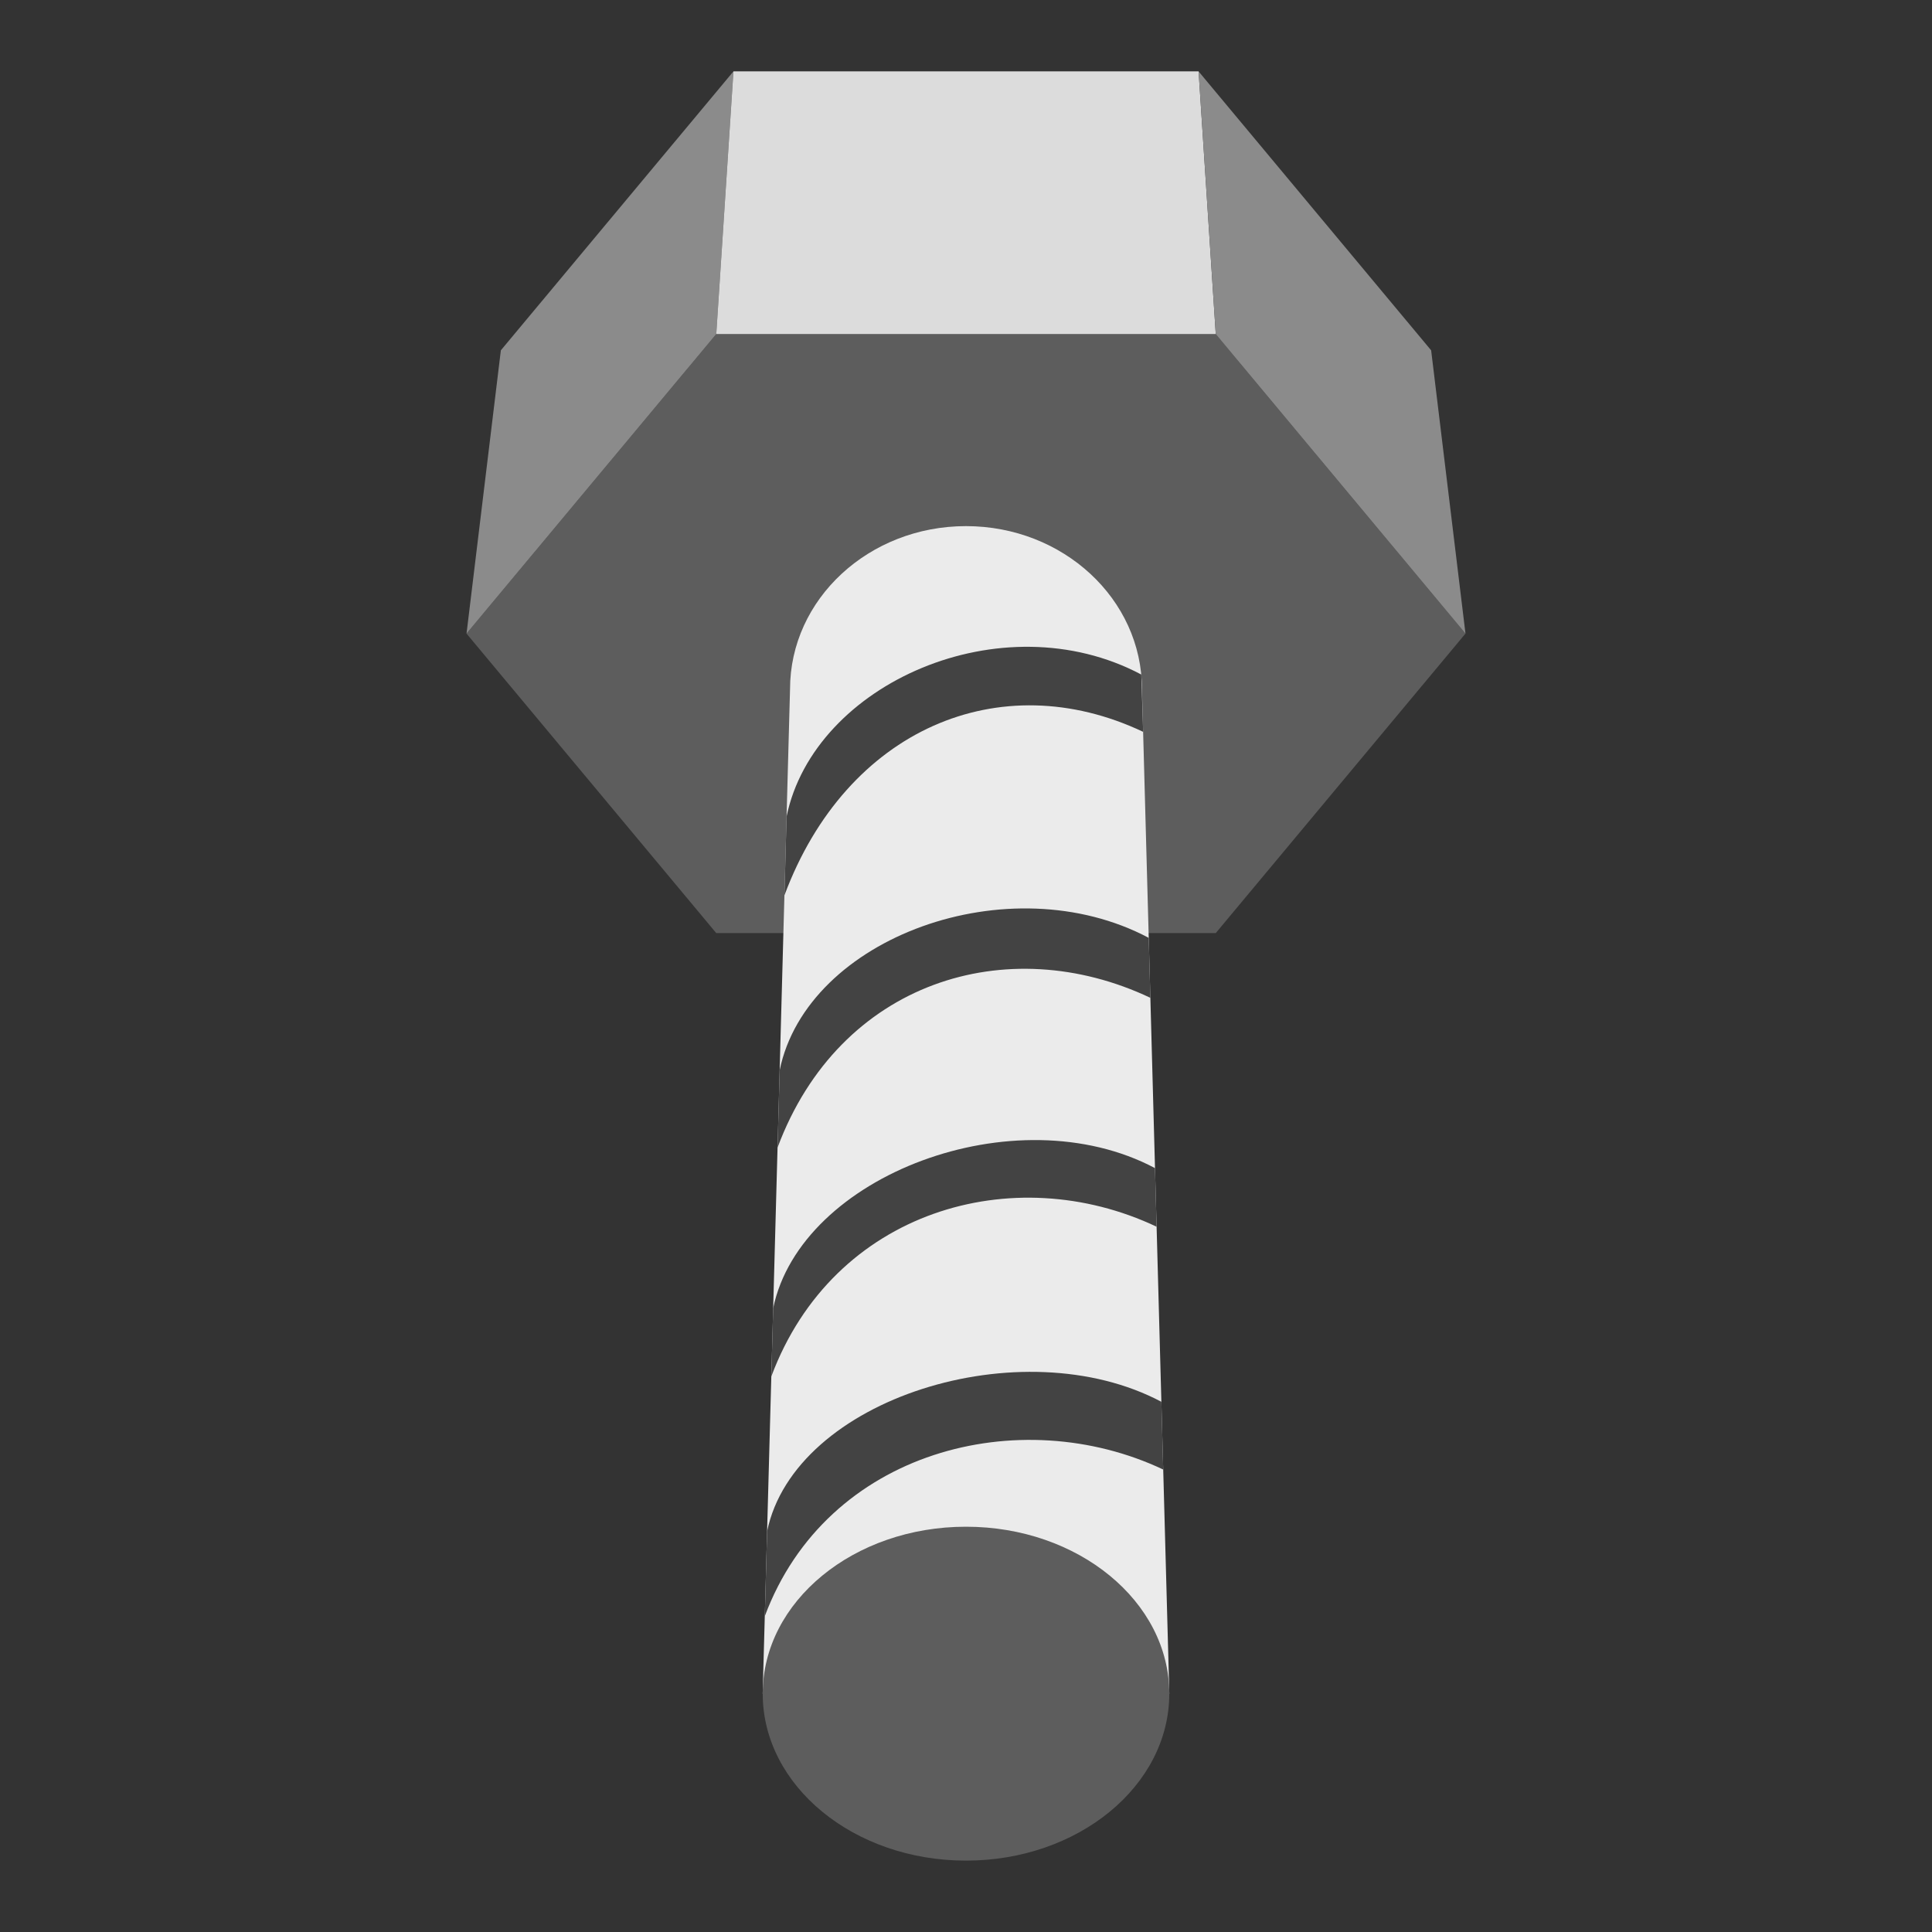 <?xml version="1.0" encoding="UTF-8" standalone="no"?>
<!-- Created with Inkscape (http://www.inkscape.org/) -->

<svg
   xmlns:dc="http://purl.org/dc/elements/1.1/"
   xmlns:cc="http://creativecommons.org/ns#"
   xmlns:rdf="http://www.w3.org/1999/02/22-rdf-syntax-ns#"
   xmlns:svg="http://www.w3.org/2000/svg"
   xmlns="http://www.w3.org/2000/svg"
   xmlns:sodipodi="http://sodipodi.sourceforge.net/DTD/sodipodi-0.dtd"
   xmlns:inkscape="http://www.inkscape.org/namespaces/inkscape"
   width="128"
   height="128"
   id="svg3810"
   version="1.1"
   inkscape:version="0.48.4 r9939"
   sodipodi:docname="star0.svg">
  <rect width="100%" height="100%" fill="#333333" stroke="none"/>
  <defs
     id="defs3812" />
  <sodipodi:namedview
     id="base"
     pagecolor="#ffffff"
     bordercolor="#666666"
     borderopacity="1.0"
     inkscape:pageopacity="0.0"
     inkscape:pageshadow="2"
     inkscape:zoom="2.8"
     inkscape:cx="63.22896"
     inkscape:cy="88.100848"
     inkscape:document-units="px"
     inkscape:current-layer="layer1"
     showgrid="false"
     fit-margin-top="0"
     fit-margin-left="0"
     fit-margin-right="0"
     fit-margin-bottom="0"
     inkscape:window-width="927"
     inkscape:window-height="1148"
     inkscape:window-x="992"
     inkscape:window-y="24"
     inkscape:window-maximized="0" />
  <g
     inkscape:label="Layer 1"
     inkscape:groupmode="layer"
     id="layer1"
     transform="translate(-38.571,-472.219)">
    <g
       id="g4432"
       transform="translate(-2.67,-1.876)">
      <path
         inkscape:connector-curvature="0"
         style="color:#000000;fill:#5d5d5d;fill-opacity:1;fill-rule:nonzero;stroke:none;stroke-width:10;marker:none;visibility:visible;display:inline;overflow:visible;enable-background:new"
         d="m 138.333,516.071 -16.546,19.844 -33.092,0 -16.546,-19.844 16.546,-19.844 33.092,0 z"
         id="path2985" />
      <path
         inkscape:connector-curvature="0"
         style="color:#000000;fill:#ebebeb;fill-opacity:1;fill-rule:nonzero;stroke:none;stroke-width:10;marker:none;visibility:visible;display:inline;overflow:visible;enable-background:new"
         d="m 105.241,508.952 c -6.439,0 -11.658,4.838 -11.658,10.805 l -1.813,66.555 26.942,0 -1.813,-66.555 c 0,-5.968 -5.22,-10.805 -11.658,-10.805 z"
         id="rect2989" />
      <path
         inkscape:connector-curvature="0"
         style="color:#000000;fill:#5d5d5d;fill-opacity:1;fill-rule:nonzero;stroke:none;stroke-width:10;marker:none;visibility:visible;display:inline;overflow:visible;enable-background:new"
         d="m 118.709,586.305 c 0,6.109 -6.03,11.061 -13.468,11.061 -7.438,0 -13.468,-4.952 -13.468,-11.061 0,-6.109 6.03,-11.061 13.468,-11.061 7.438,0 13.468,4.952 13.468,11.061 z"
         id="path2991" />
      <path
         style="fill:#8b8b8b;fill-opacity:1;stroke:none"
         d="M 74.424,497.304 72.15,516.071 88.696,496.227 89.833,478.825 z"
         id="path3000"
         inkscape:connector-curvature="0" />
      <path
         style="fill:#dcdcdc;fill-opacity:1;stroke:none"
         d="m 88.696,496.227 33.092,0 -1.137,-17.403 -30.817,0 z"
         id="path3002"
         inkscape:connector-curvature="0" />
      <path
         style="fill:#8b8b8b;fill-opacity:1;stroke:none"
         d="m 120.65,478.825 1.137,17.403 16.546,19.844 -2.275,-18.767 z"
         id="path3004"
         inkscape:connector-curvature="0" />
      <path
         style="font-size:medium;font-style:normal;font-variant:normal;font-weight:normal;font-stretch:normal;text-indent:0;text-align:start;text-decoration:none;line-height:normal;letter-spacing:normal;word-spacing:normal;text-transform:none;direction:ltr;block-progression:tb;writing-mode:lr-tb;text-anchor:start;baseline-shift:baseline;color:#000000;fill:#434343;fill-opacity:1;stroke:none;stroke-width:6;marker:none;visibility:visible;display:inline;overflow:visible;enable-background:accumulate;font-family:Sans;-inkscape-font-specification:Sans"
         d="m 93.354,528.191 -0.142,5.22 c 4.107,-11.002 14.273,-15.325 23.765,-10.83 l -0.123,-3.796 c -9.236,-4.899 -21.679,0.59 -23.5,9.406 z"
         id="path3775"
         inkscape:connector-curvature="0"
         sodipodi:nodetypes="ccccc" />
      <path
         style="font-size:medium;font-style:normal;font-variant:normal;font-weight:normal;font-stretch:normal;text-indent:0;text-align:start;text-decoration:none;line-height:normal;letter-spacing:normal;word-spacing:normal;text-transform:none;direction:ltr;block-progression:tb;writing-mode:lr-tb;text-anchor:start;baseline-shift:baseline;color:#000000;fill:#434343;fill-opacity:1;stroke:none;stroke-width:6;marker:none;visibility:visible;display:inline;overflow:visible;enable-background:accumulate;font-family:Sans;-inkscape-font-specification:Sans"
         d="m 92.896,545.001 -0.14,5.122 c 4.107,-11.002 15.208,-14.415 24.7,-9.92 l -0.108,-3.973 c -9.236,-4.899 -22.632,-0.045 -24.453,8.771 z"
         id="path3805"
         inkscape:connector-curvature="0"
         sodipodi:nodetypes="ccccc" />
      <path
         style="font-size:medium;font-style:normal;font-variant:normal;font-weight:normal;font-stretch:normal;text-indent:0;text-align:start;text-decoration:none;line-height:normal;letter-spacing:normal;word-spacing:normal;text-transform:none;direction:ltr;block-progression:tb;writing-mode:lr-tb;text-anchor:start;baseline-shift:baseline;color:#000000;fill:#434343;fill-opacity:1;stroke:none;stroke-width:6;marker:none;visibility:visible;display:inline;overflow:visible;enable-background:accumulate;font-family:Sans;-inkscape-font-specification:Sans"
         d="m 92.466,560.772 -0.123,4.516 c 4.107,-11.002 16.034,-14.415 25.526,-9.92 l -0.106,-3.882 c -9.236,-4.899 -23.477,0.47 -25.298,9.285 z"
         id="path3807"
         inkscape:connector-curvature="0"
         sodipodi:nodetypes="ccccc" />
      <path
         sodipodi:nodetypes="ccccc"
         inkscape:connector-curvature="0"
         id="path3803"
         d="m 92.064,575.55 -0.153,5.622 c 4.107,-11.002 16.905,-14.21 26.397,-9.716 l -0.122,-4.488 c -9.236,-4.899 -24.301,-0.234 -26.122,8.581 z"
         style="font-size:medium;font-style:normal;font-variant:normal;font-weight:normal;font-stretch:normal;text-indent:0;text-align:start;text-decoration:none;line-height:normal;letter-spacing:normal;word-spacing:normal;text-transform:none;direction:ltr;block-progression:tb;writing-mode:lr-tb;text-anchor:start;baseline-shift:baseline;color:#000000;fill:#434343;fill-opacity:1;stroke:none;stroke-width:6;marker:none;visibility:visible;display:inline;overflow:visible;enable-background:accumulate;font-family:Sans;-inkscape-font-specification:Sans" />
    </g>
  </g>
</svg>
